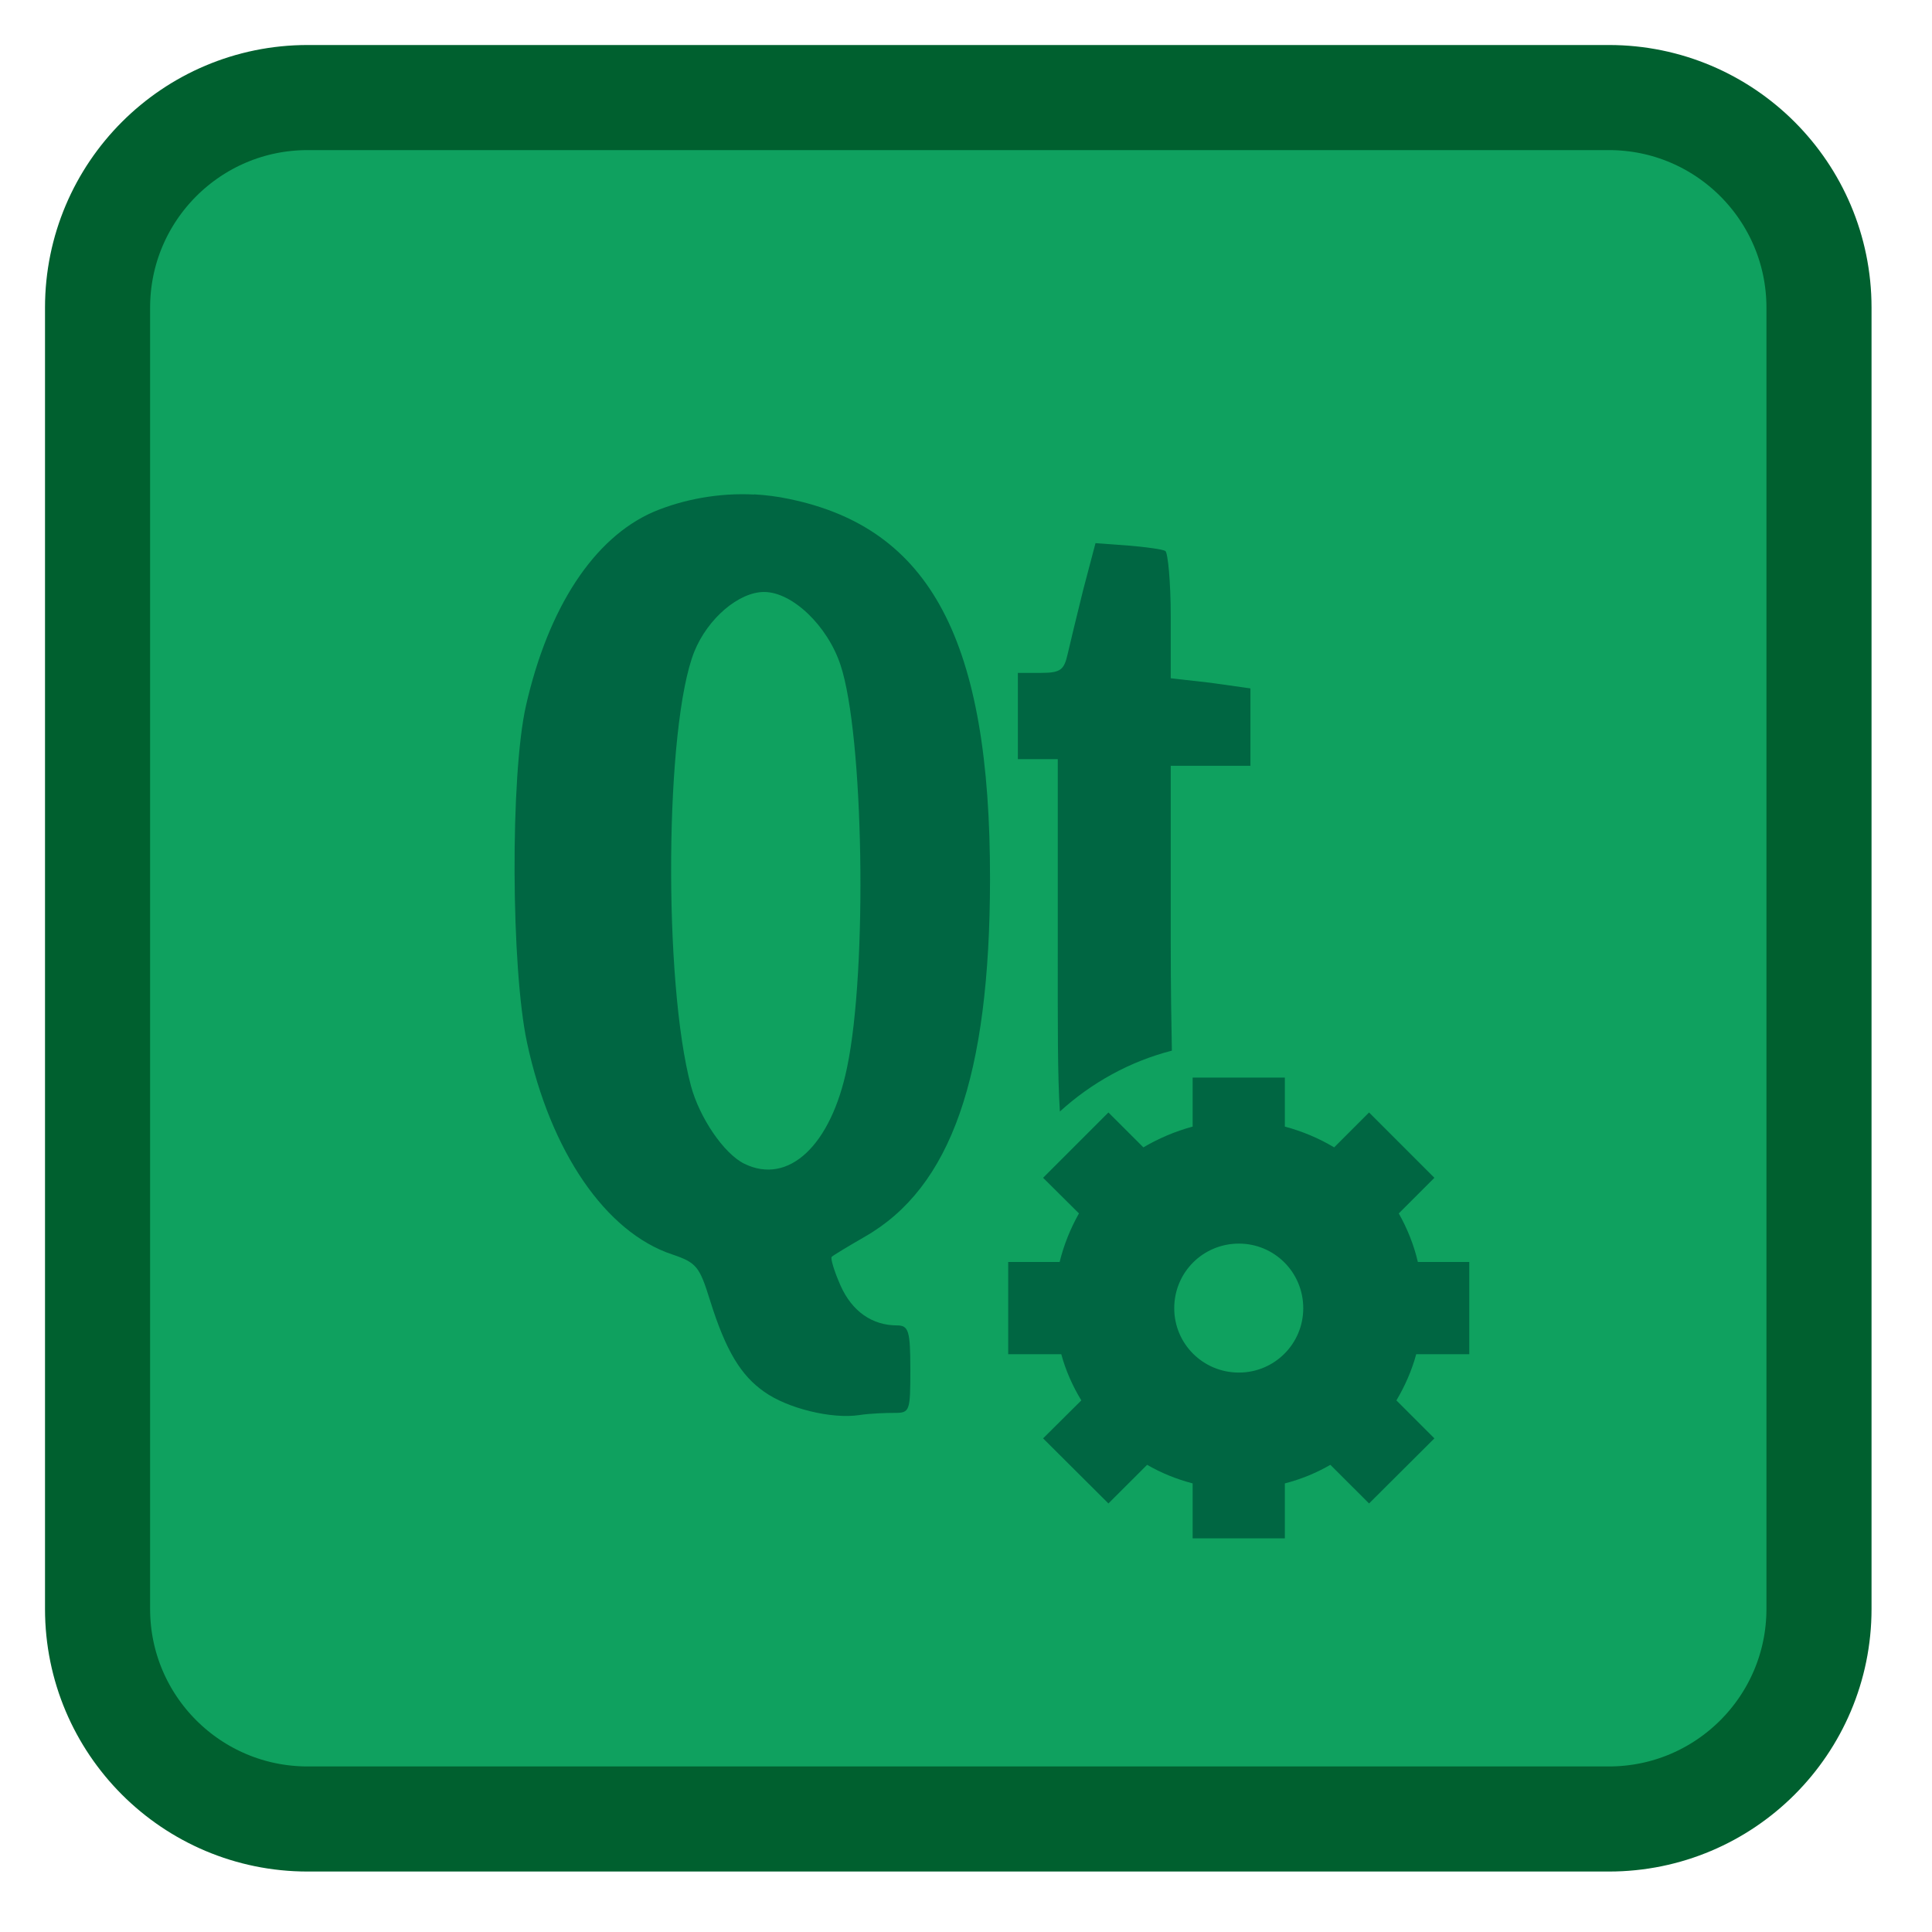 
<svg xmlns="http://www.w3.org/2000/svg" xmlns:xlink="http://www.w3.org/1999/xlink" width="32px" height="32px" viewBox="0 0 32 32" version="1.1">
<g id="surface1">
<path style="fill-rule:nonzero;fill:rgb(5.882%,63.137%,37.255%);fill-opacity:1;stroke-width:28.076;stroke-linecap:butt;stroke-linejoin:miter;stroke:rgb(0%,37.647%,18.431%);stroke-opacity:1;stroke-miterlimit:4;" d="M 82.188 26.062 L 429.812 26.062 C 460.812 26.062 485.938 51.188 485.938 82.188 L 485.938 429.812 C 485.938 460.812 460.812 485.938 429.812 485.938 L 82.188 485.938 C 51.188 485.938 26.062 460.812 26.062 429.812 L 26.062 82.188 C 26.062 51.188 51.188 26.062 82.188 26.062 Z M 82.188 26.062 " transform="matrix(0.062,0,0,0.062,0,0)"/>
<path style=" stroke:none;fill-rule:nonzero;fill:rgb(0%,40%,25.882%);fill-opacity:1;" d="M 12.492 8.191 C 11.91 8.16 11.316 8.27 10.82 8.48 C 9.836 8.91 9.082 10.059 8.711 11.691 C 8.449 12.855 8.465 16.043 8.73 17.273 C 9.117 19.074 10.031 20.41 11.133 20.777 C 11.539 20.914 11.586 20.98 11.758 21.531 C 12.023 22.383 12.277 22.785 12.656 23.051 C 13.035 23.324 13.77 23.508 14.234 23.438 C 14.41 23.41 14.676 23.402 14.82 23.402 C 15.07 23.402 15.078 23.371 15.078 22.688 C 15.078 22.047 15.051 21.953 14.859 21.953 C 14.449 21.953 14.113 21.723 13.922 21.293 C 13.816 21.055 13.75 20.832 13.777 20.816 C 13.801 20.793 14.039 20.648 14.324 20.484 C 15.75 19.668 16.395 17.836 16.398 14.559 C 16.402 10.613 15.414 8.742 13.059 8.262 C 12.875 8.223 12.684 8.199 12.488 8.188 Z M 18.145 8.996 L 17.941 9.77 C 17.836 10.191 17.723 10.664 17.684 10.832 C 17.625 11.09 17.574 11.145 17.246 11.145 L 16.859 11.145 L 16.859 12.574 L 17.52 12.574 L 17.52 15.785 C 17.52 16.988 17.516 17.805 17.555 18.41 C 18.074 17.938 18.707 17.582 19.41 17.402 C 19.402 16.973 19.391 16.434 19.391 15.547 L 19.391 12.684 L 20.711 12.684 L 20.711 11.402 L 20.051 11.309 L 19.391 11.234 L 19.391 10.207 C 19.391 9.637 19.344 9.152 19.301 9.125 C 19.254 9.098 18.973 9.059 18.676 9.035 Z M 12.656 9.805 C 13.121 9.805 13.707 10.363 13.922 11.016 C 14.305 12.168 14.371 16.047 14.031 17.676 C 13.766 18.973 13.059 19.637 12.324 19.273 C 11.988 19.105 11.586 18.512 11.445 17.988 C 10.984 16.27 11.012 12.012 11.5 10.793 C 11.723 10.242 12.238 9.805 12.656 9.805 Z M 20.52 22.734 C 19.926 22.734 19.449 22.258 19.449 21.668 C 19.449 21.074 19.926 20.598 20.52 20.598 C 21.109 20.598 21.586 21.074 21.586 21.668 C 21.586 22.258 21.109 22.734 20.52 22.734 Z M 24.336 22.43 L 24.336 20.902 L 23.484 20.902 C 23.418 20.617 23.309 20.348 23.168 20.098 L 23.758 19.508 L 22.676 18.426 L 22.098 19.004 C 21.848 18.855 21.574 18.738 21.281 18.66 L 21.281 17.848 L 19.754 17.848 L 19.754 18.66 C 19.465 18.738 19.191 18.855 18.938 19.004 L 18.359 18.426 L 17.277 19.508 L 17.871 20.098 C 17.73 20.348 17.621 20.617 17.551 20.902 L 16.699 20.902 L 16.699 22.43 L 17.578 22.43 C 17.652 22.703 17.766 22.957 17.91 23.195 L 17.277 23.824 L 18.359 24.902 L 19 24.262 C 19.234 24.398 19.488 24.5 19.754 24.57 L 19.754 25.48 L 21.281 25.48 L 21.281 24.57 C 21.551 24.5 21.801 24.398 22.035 24.262 L 22.676 24.902 L 23.758 23.824 L 23.129 23.195 C 23.27 22.957 23.383 22.703 23.457 22.43 L 24.336 22.43 "/>
</g>
</svg>
